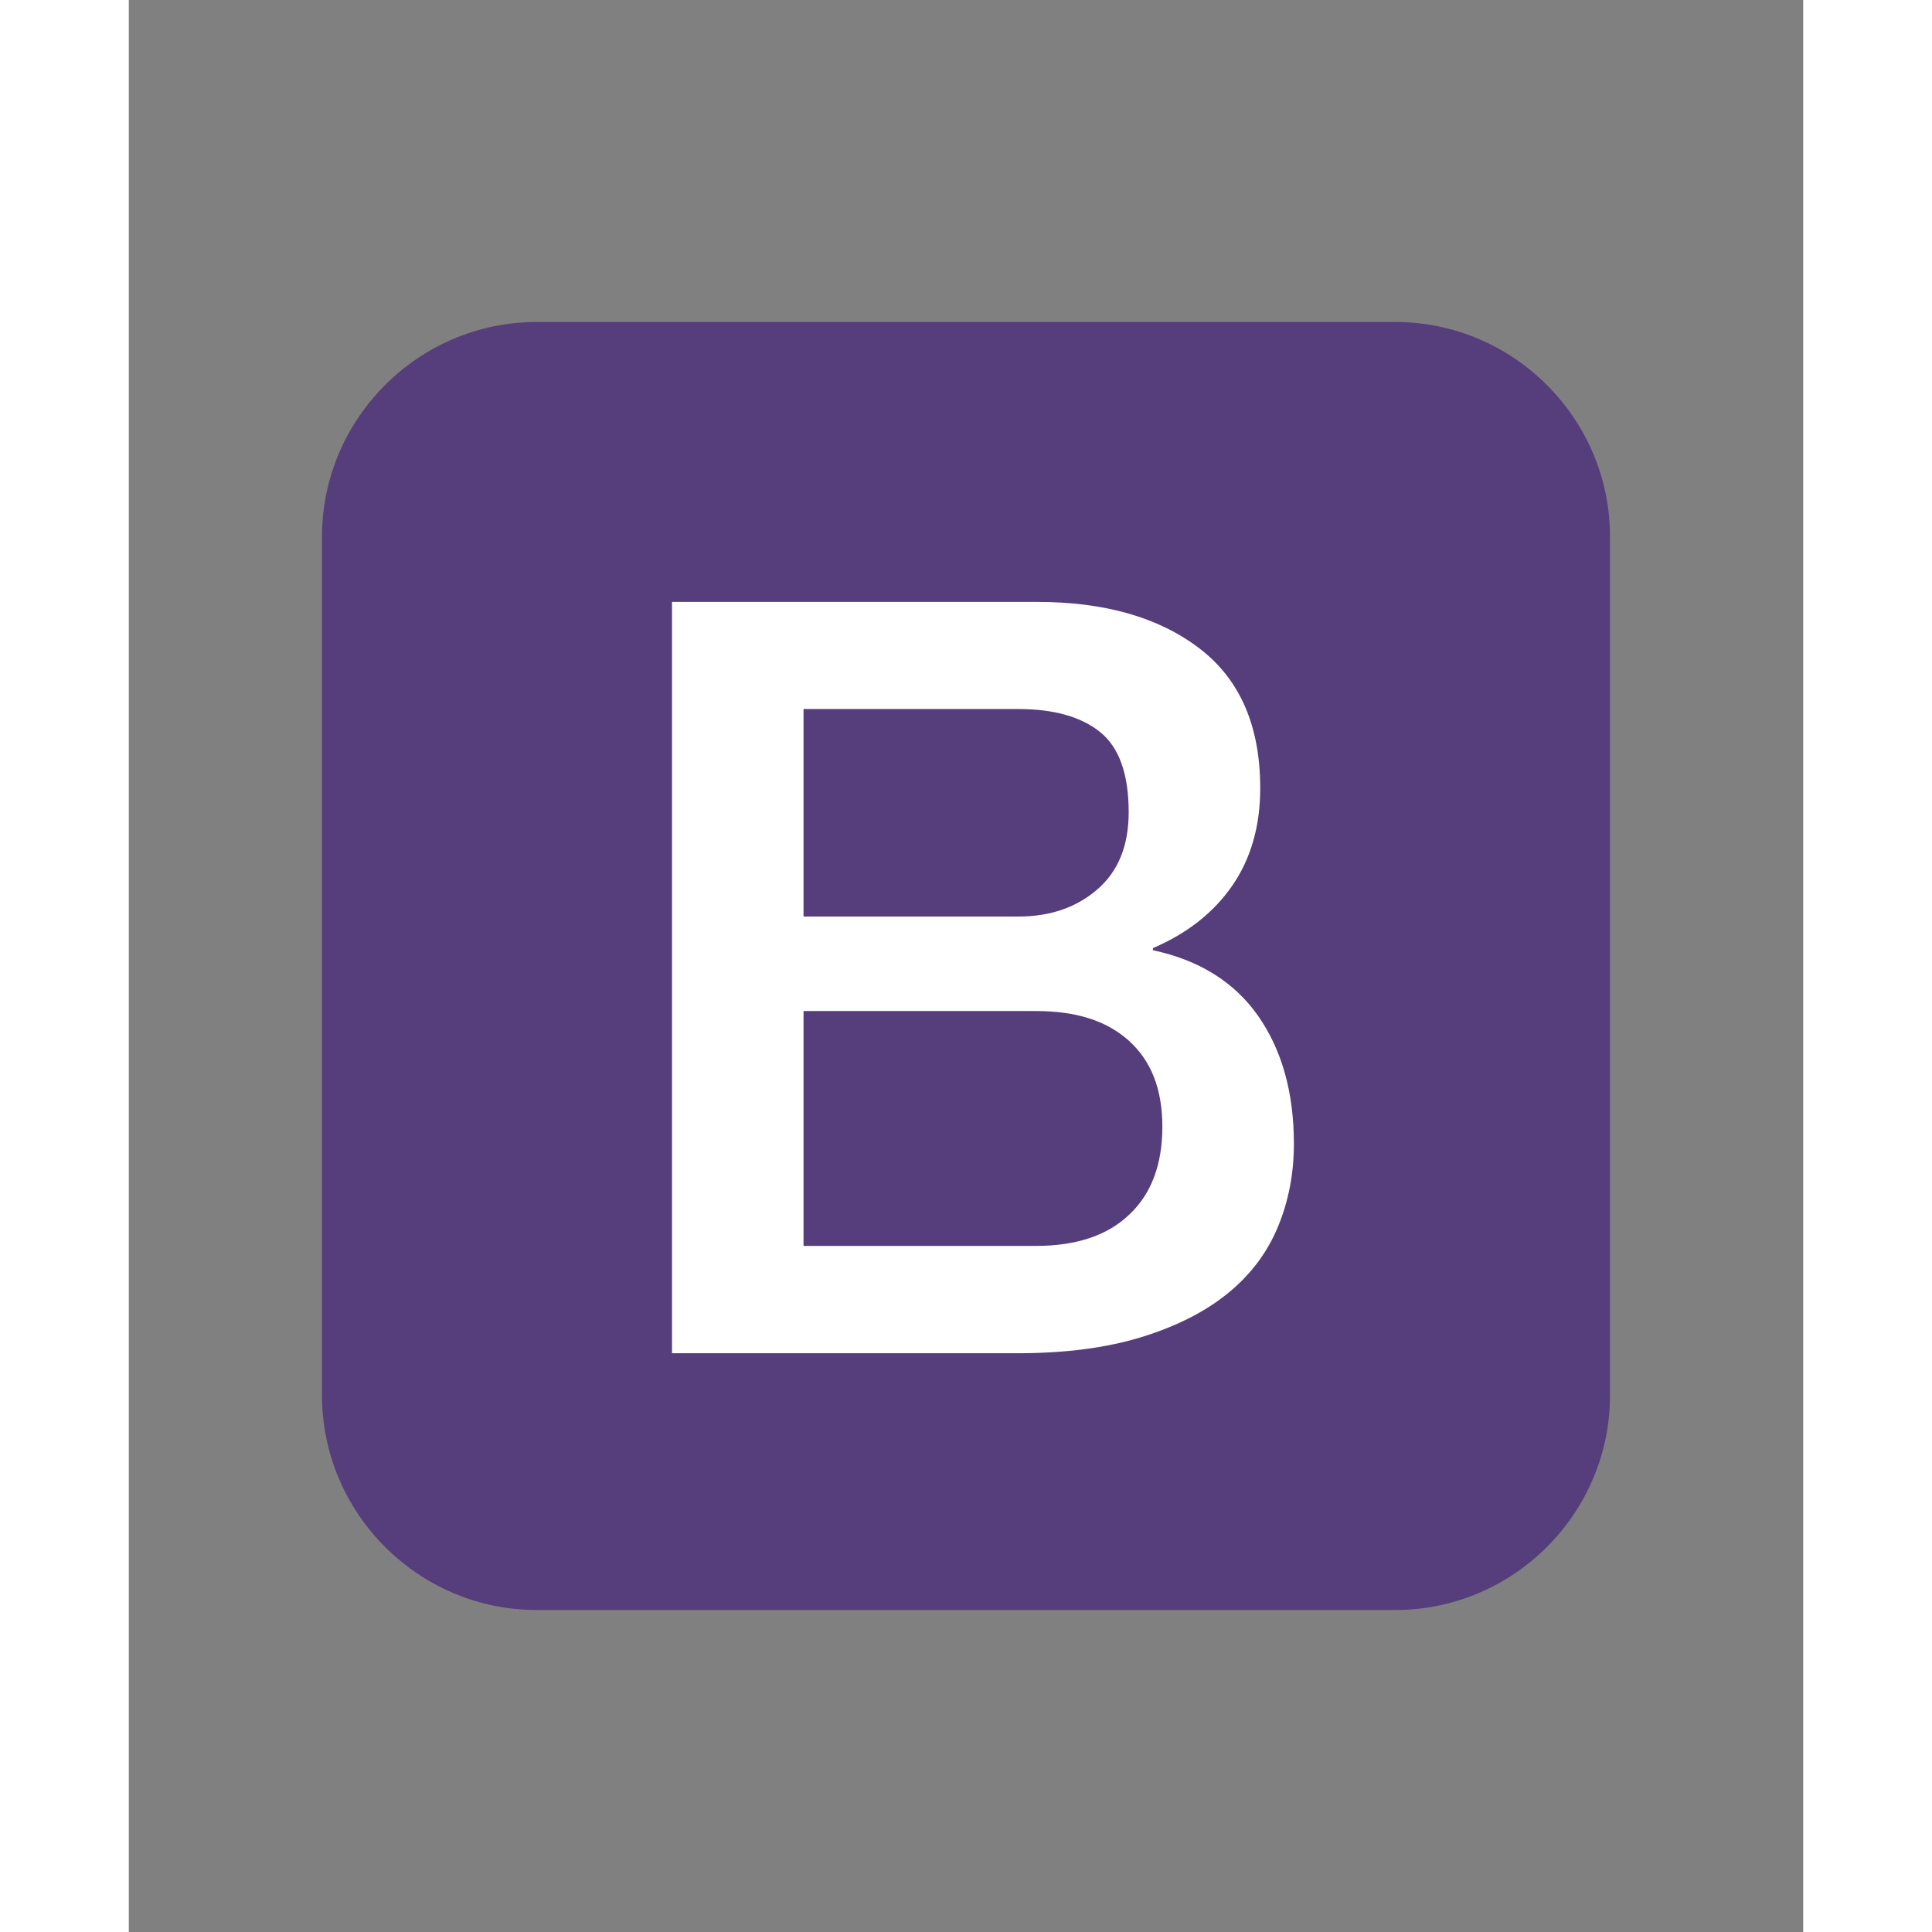 <svg xmlns="http://www.w3.org/2000/svg"  width="100.325px" height="100.325px"  viewBox="-91.8 -153 795.6 918"><rect x="-91.8" y="-153" width="795.6" height="918" fill="#808080" stroke="none"/><path d="M612 510c0 56.1-45.9 102-102 102H102C45.9 612 0 566.1 0 510V102C0 45.9 45.9 0 102 0h408c56.1 0 102 45.9 102 102z" fill="#563D7C"/><path d="M166.3 133h173.5c32 0 57.7 7.3 77 22 19.3 14.7 29 36.8 29 66.5 0 18-4.4 33.4-13.2 46.2-8.8 12.8-21.4 22.8-37.8 29.8v1c22 4.7 38.7 15.1 50 31.2 11.3 16.2 17 36.4 17 60.8 0 14-2.5 27.1-7.5 39.2-5 12.2-12.8 22.7-23.5 31.5s-24.3 15.8-41 21c-16.7 5.2-36.5 7.8-59.5 7.8h-164zm62.5 149.5h102c15 0 27.5-4.2 37.5-12.8 10-8.6 15-20.8 15-36.8 0-18-4.5-30.7-13.5-38-9-7.3-22-11-39-11h-102zm0 156.5h110.5c19 0 33.8-4.9 44.2-14.8 10.5-9.8 15.8-23.8 15.8-41.8 0-17.7-5.2-31.2-15.8-40.8-10.6-9.6-25.2-14.2-44.2-14.2H228.8z" fill="#FFF"/></svg>